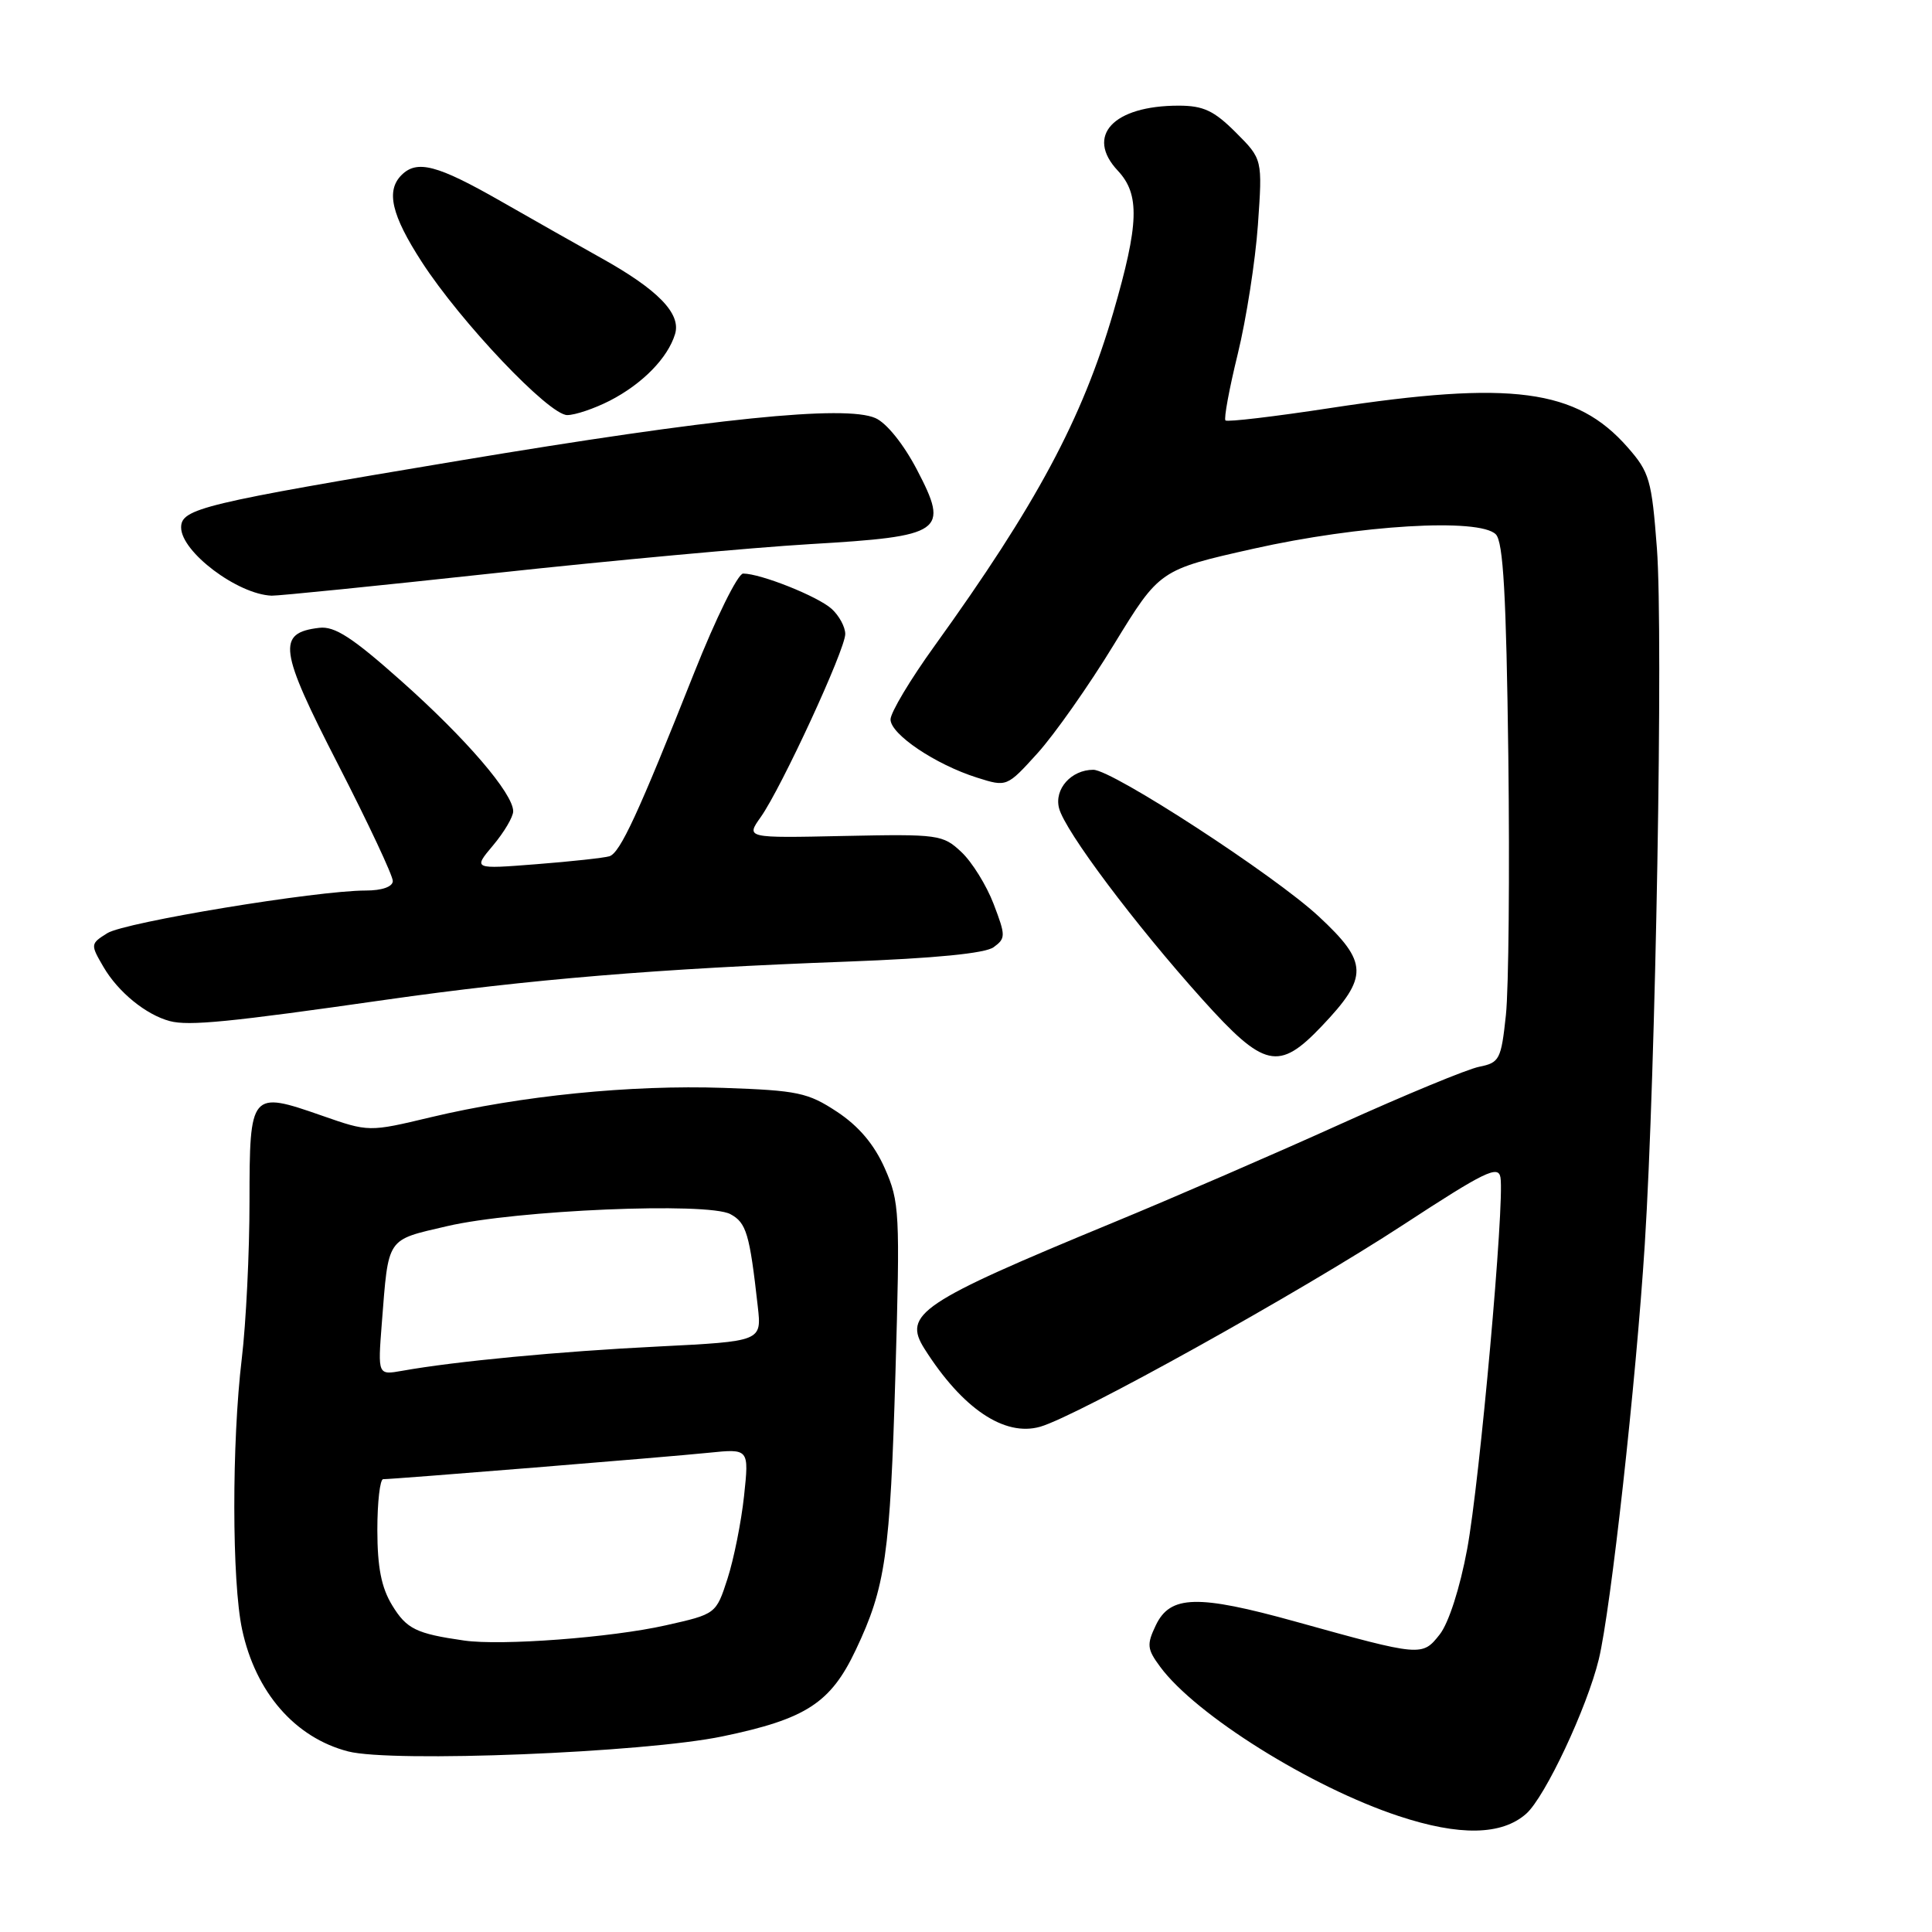 <?xml version="1.0" encoding="UTF-8" standalone="no"?>
<!DOCTYPE svg PUBLIC "-//W3C//DTD SVG 1.1//EN" "http://www.w3.org/Graphics/SVG/1.1/DTD/svg11.dtd" >
<svg xmlns="http://www.w3.org/2000/svg" xmlns:xlink="http://www.w3.org/1999/xlink" version="1.1" viewBox="0 0 256 256">
 <g >
 <path fill="currentColor"
d=" M 202.23 240.33 C 204.73 238.12 210.29 226.29 211.85 219.86 C 213.44 213.28 216.78 183.15 217.94 164.91 C 219.39 142.10 220.40 83.98 219.55 72.67 C 218.86 63.58 218.57 62.57 215.66 59.26 C 208.88 51.54 200.30 50.40 176.32 54.06 C 168.88 55.20 162.61 55.94 162.38 55.71 C 162.15 55.48 162.88 51.51 164.01 46.90 C 165.14 42.28 166.34 34.58 166.68 29.80 C 167.29 21.09 167.29 21.09 163.75 17.55 C 160.86 14.66 159.45 14.00 156.17 14.00 C 147.51 14.00 143.78 18.00 148.12 22.62 C 151.06 25.76 150.93 29.65 147.52 41.39 C 143.40 55.52 137.34 66.83 123.83 85.59 C 120.62 90.04 118.00 94.42 118.00 95.33 C 118.00 97.29 123.95 101.30 129.46 103.04 C 133.41 104.29 133.41 104.29 137.48 99.80 C 139.72 97.32 144.28 90.85 147.60 85.40 C 153.66 75.50 153.66 75.50 166.08 72.71 C 180.12 69.56 196.01 68.61 198.20 70.80 C 199.19 71.79 199.59 78.84 199.86 100.16 C 200.05 115.59 199.91 131.04 199.54 134.50 C 198.91 140.40 198.69 140.81 196.01 141.35 C 194.43 141.66 186.15 145.09 177.59 148.96 C 169.04 152.83 155.45 158.72 147.40 162.04 C 121.89 172.58 119.58 174.13 122.51 178.74 C 127.53 186.66 133.10 190.40 137.83 189.05 C 142.77 187.63 172.32 171.20 185.94 162.29 C 196.74 155.23 198.54 154.35 198.82 156.02 C 199.38 159.45 196.08 196.22 194.41 205.25 C 193.45 210.43 191.96 215.05 190.78 216.56 C 188.45 219.52 188.36 219.51 171.70 214.88 C 158.67 211.26 155.06 211.36 153.15 215.36 C 151.93 217.92 151.99 218.51 153.73 220.86 C 158.44 227.24 173.72 236.80 185.34 240.64 C 193.38 243.30 198.99 243.20 202.23 240.33 Z  M 95.73 230.08 C 106.80 227.78 110.07 225.66 113.40 218.61 C 117.34 210.29 117.95 206.07 118.65 181.99 C 119.27 160.64 119.20 159.24 117.24 154.81 C 115.84 151.65 113.81 149.24 110.93 147.33 C 107.05 144.77 105.72 144.49 95.87 144.15 C 83.56 143.73 69.03 145.19 57.08 148.04 C 48.87 150.00 48.87 150.00 42.63 147.82 C 33.20 144.53 33.07 144.68 33.06 159.21 C 33.06 165.97 32.60 175.32 32.04 180.00 C 30.70 191.13 30.72 209.60 32.08 215.91 C 33.86 224.24 39.09 230.25 46.12 232.07 C 51.93 233.58 85.39 232.24 95.73 230.08 Z  M 175.14 135.97 C 181.36 129.43 181.31 127.54 174.74 121.43 C 168.86 115.96 147.40 102.00 144.87 102.00 C 141.95 102.00 139.67 104.55 140.33 107.09 C 141.11 110.12 150.38 122.47 159.32 132.42 C 167.53 141.55 169.43 141.97 175.14 135.97 Z  M 51.00 132.49 C 70.08 129.77 87.27 128.34 112.22 127.42 C 123.88 126.98 130.53 126.33 131.66 125.51 C 133.27 124.33 133.27 124.00 131.66 119.78 C 130.72 117.32 128.80 114.22 127.39 112.90 C 124.93 110.59 124.37 110.51 111.83 110.77 C 98.83 111.05 98.83 111.05 100.80 108.27 C 103.53 104.42 112.00 86.08 112.00 84.01 C 112.00 83.07 111.19 81.58 110.20 80.68 C 108.37 79.02 100.79 76.00 98.47 76.00 C 97.77 76.00 94.86 81.90 91.98 89.15 C 84.55 107.87 82.17 113.01 80.75 113.46 C 80.06 113.67 75.72 114.15 71.09 114.51 C 62.68 115.17 62.68 115.17 65.34 112.01 C 66.80 110.27 68.00 108.24 68.00 107.50 C 68.00 105.15 61.77 97.88 53.20 90.26 C 46.70 84.47 44.34 82.94 42.30 83.19 C 36.66 83.86 36.96 86.05 44.80 101.30 C 48.81 109.11 52.07 116.06 52.05 116.75 C 52.02 117.51 50.60 118.00 48.47 118.00 C 41.96 118.00 16.53 122.20 14.22 123.65 C 11.97 125.06 11.97 125.14 13.72 128.14 C 15.66 131.46 19.34 134.46 22.50 135.30 C 25.03 135.97 30.40 135.44 51.00 132.49 Z  M 65.50 75.95 C 80.90 74.28 99.72 72.55 107.32 72.10 C 125.02 71.06 125.82 70.50 121.49 62.22 C 119.74 58.87 117.47 56.04 116.00 55.40 C 112.00 53.63 94.43 55.43 60.89 61.03 C 26.82 66.72 24.00 67.39 24.00 69.89 C 24.00 73.12 31.48 78.76 36.00 78.93 C 36.83 78.96 50.10 77.62 65.50 75.95 Z  M 80.79 53.10 C 85.11 50.88 88.49 47.44 89.45 44.26 C 90.27 41.55 87.17 38.36 79.59 34.15 C 76.79 32.59 70.84 29.22 66.36 26.66 C 57.94 21.85 55.26 21.14 53.20 23.20 C 51.12 25.28 51.87 28.50 55.89 34.71 C 61.06 42.70 72.74 55.00 75.16 55.00 C 76.22 55.00 78.75 54.14 80.79 53.10 Z  M 61.50 217.38 C 55.15 216.47 53.88 215.85 51.97 212.72 C 50.53 210.36 50.01 207.70 50.00 202.75 C 50.00 199.04 50.35 196.00 50.77 196.00 C 52.18 196.00 88.44 193.06 93.88 192.50 C 99.26 191.95 99.26 191.95 98.59 198.23 C 98.22 201.68 97.23 206.61 96.40 209.18 C 94.88 213.87 94.88 213.87 88.19 215.37 C 81.01 216.99 66.41 218.09 61.50 217.38 Z  M 50.59 175.36 C 51.50 163.80 51.12 164.37 59.25 162.47 C 68.38 160.34 93.75 159.26 96.78 160.88 C 98.90 162.02 99.33 163.46 100.41 173.12 C 100.93 177.73 100.93 177.73 87.21 178.42 C 74.18 179.06 60.32 180.38 53.28 181.64 C 50.06 182.21 50.06 182.21 50.59 175.36 Z "/>
</g>
</svg>